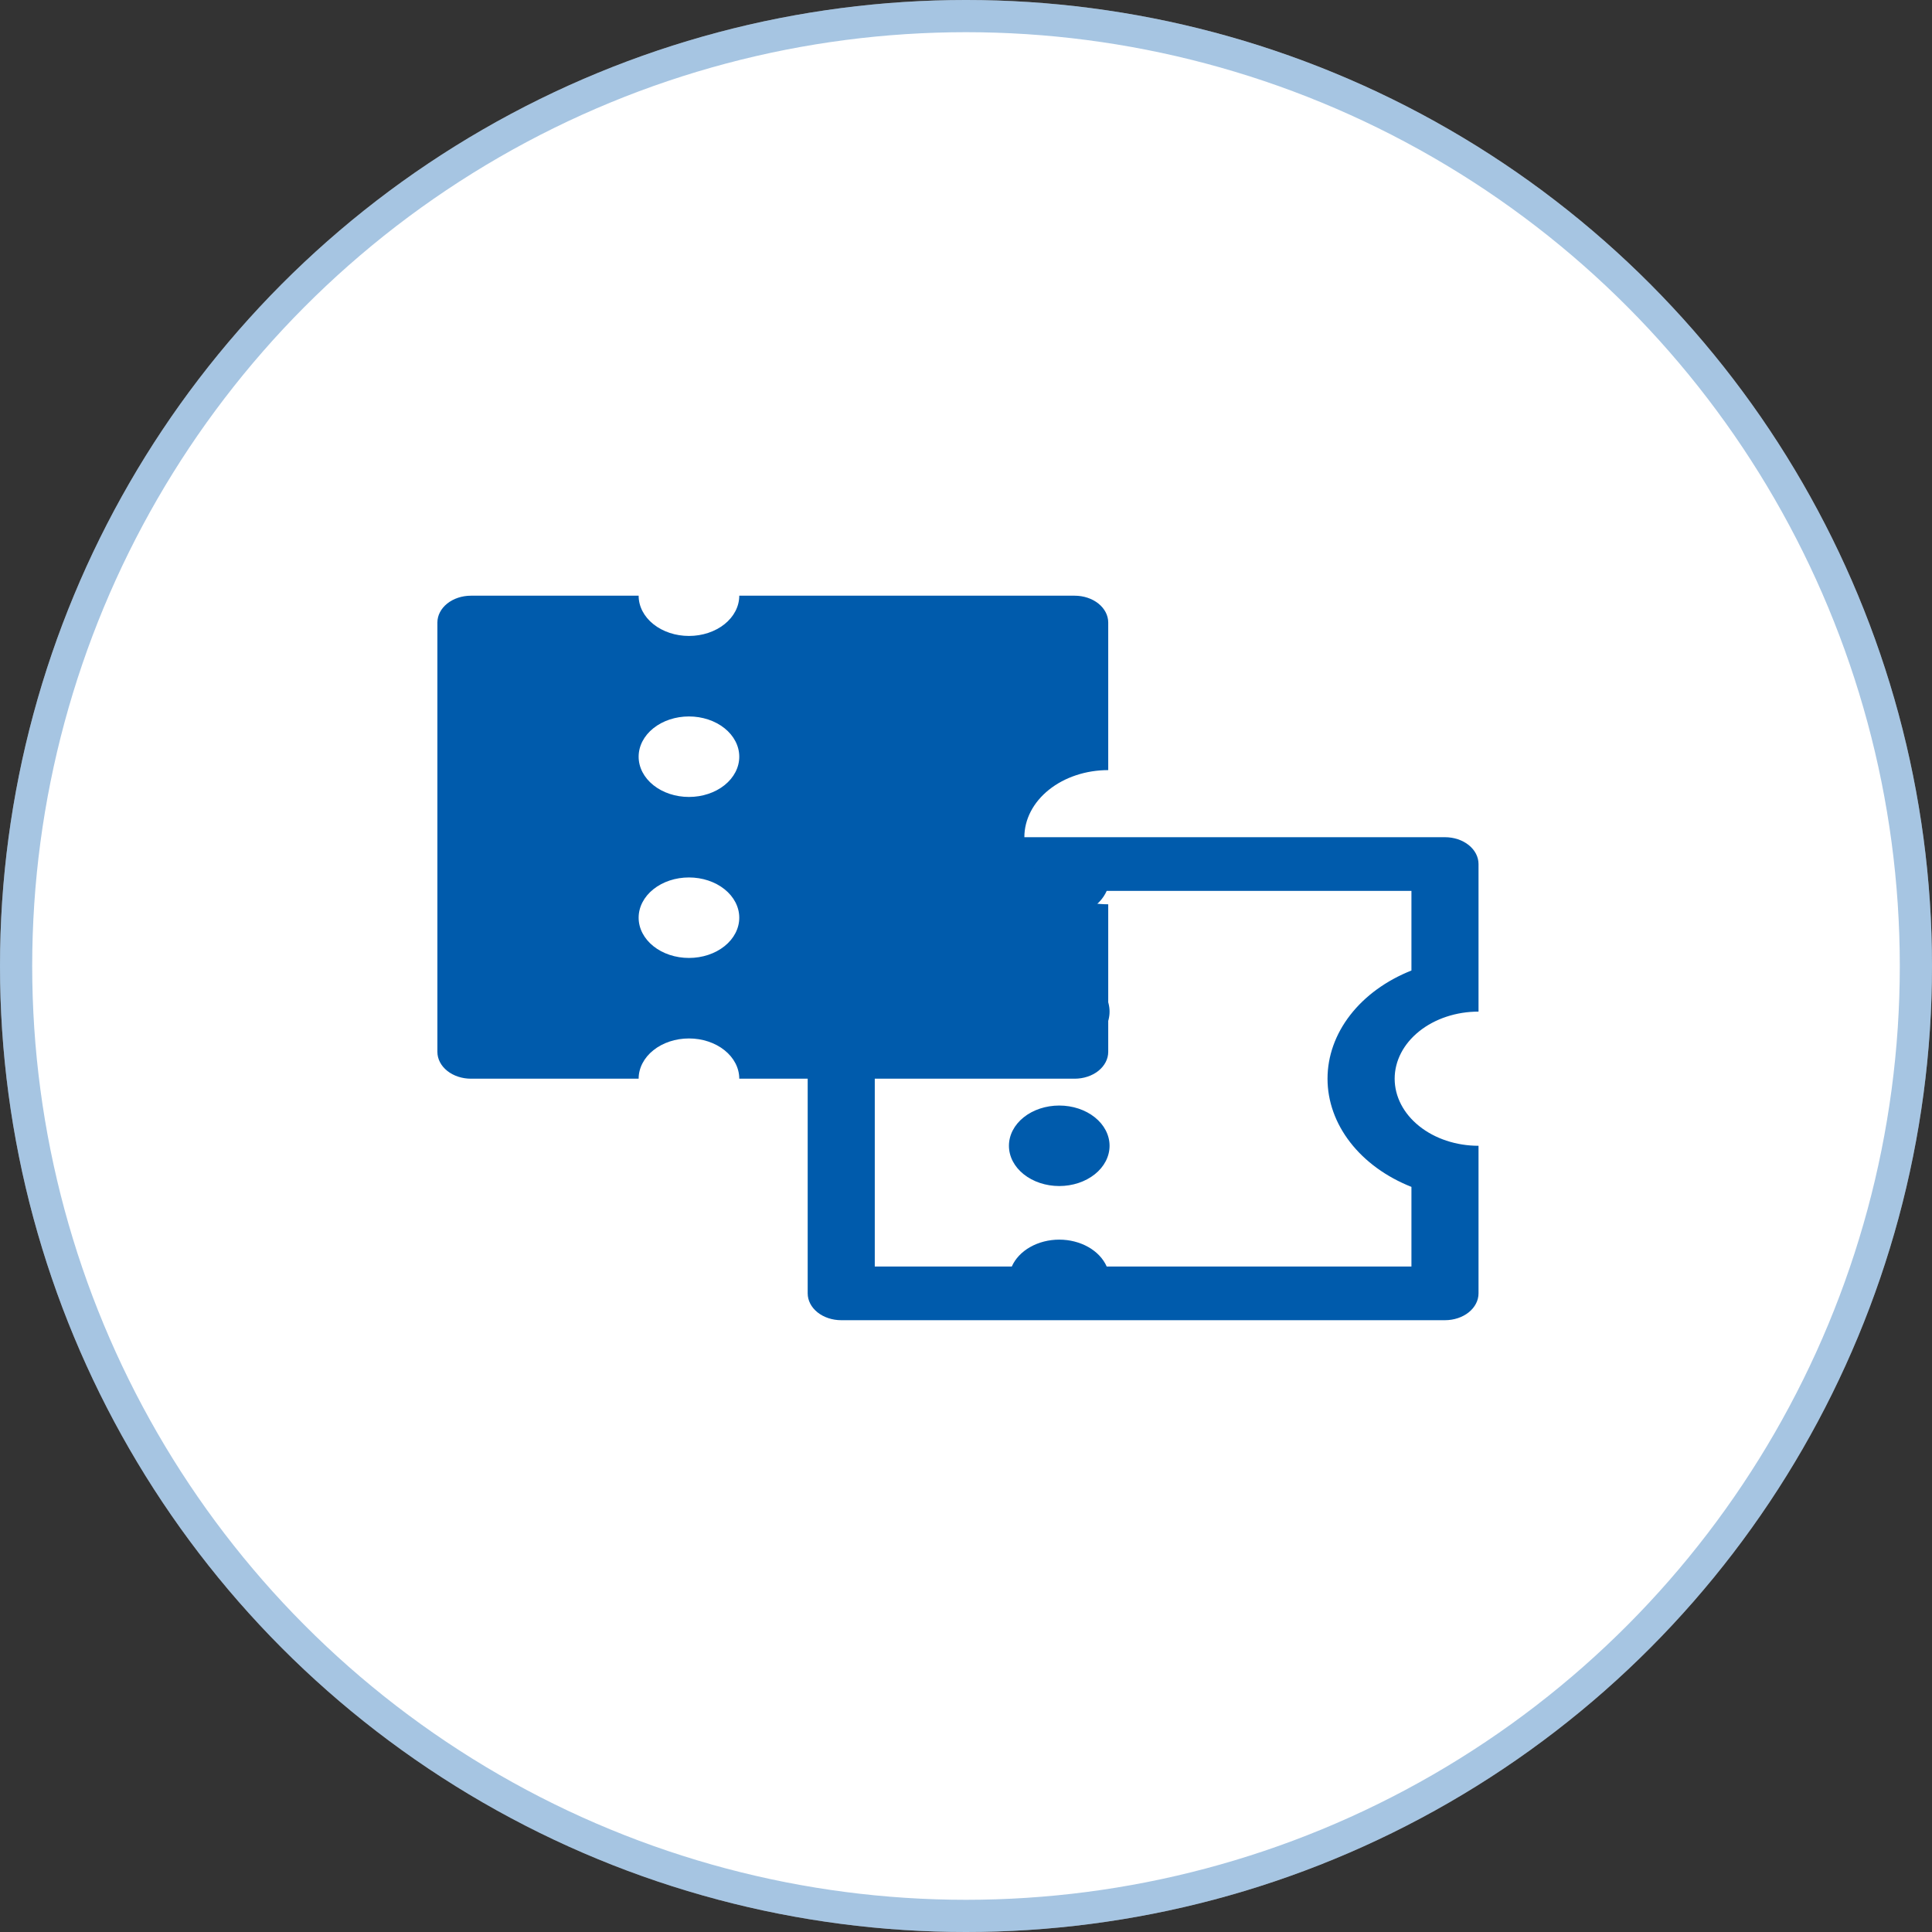 <svg width="120" height="120" viewBox="0 0 120 120" fill="none" xmlns="http://www.w3.org/2000/svg">
<rect x="0" y="0" width="120" height="120" fill="#333333" stroke="none"/>
<circle cx="60" cy="60" r="60" fill="#fff"/>
<circle cx="60" cy="60" r="59" stroke="#005BAC" stroke-opacity="0.35" stroke-width="2"/>
<path d="M50.167 53.667C50.167 53.225 50.386 52.801 50.777 52.488C51.168 52.176 51.698 52 52.25 52H89.75C90.303 52 90.833 52.176 91.224 52.488C91.614 52.801 91.834 53.225 91.834 53.667V62.833C90.452 62.833 89.128 63.272 88.151 64.054C87.174 64.835 86.625 65.895 86.625 67C86.625 68.105 87.174 69.165 88.151 69.946C89.128 70.728 90.452 71.167 91.834 71.167V80.333C91.834 80.775 91.614 81.199 91.224 81.512C90.833 81.824 90.303 82 89.75 82H52.25C51.698 82 51.168 81.824 50.777 81.512C50.386 81.199 50.167 80.775 50.167 80.333V53.667ZM62.844 78.667C63.059 78.178 63.458 77.755 63.986 77.456C64.514 77.157 65.145 76.996 65.792 76.996C66.439 76.996 67.07 77.157 67.598 77.456C68.126 77.755 68.525 78.178 68.74 78.667H87.667V73.72C86.102 73.1 84.785 72.142 83.864 70.954C82.943 69.767 82.455 68.397 82.455 67C82.455 65.603 82.943 64.233 83.864 63.046C84.785 61.858 86.102 60.901 87.667 60.28V55.333H68.74C68.525 55.822 68.126 56.245 67.598 56.544C67.07 56.843 66.439 57.004 65.792 57.004C65.145 57.004 64.514 56.843 63.986 56.544C63.458 56.245 63.059 55.822 62.844 55.333H54.334V78.667H62.844ZM65.792 65.333C64.963 65.333 64.168 65.07 63.582 64.601C62.996 64.132 62.667 63.496 62.667 62.833C62.667 62.17 62.996 61.534 63.582 61.066C64.168 60.597 64.963 60.333 65.792 60.333C66.621 60.333 67.416 60.597 68.002 61.066C68.588 61.534 68.917 62.17 68.917 62.833C68.917 63.496 68.588 64.132 68.002 64.601C67.416 65.07 66.621 65.333 65.792 65.333ZM65.792 73.667C64.963 73.667 64.168 73.403 63.582 72.934C62.996 72.466 62.667 71.83 62.667 71.167C62.667 70.504 62.996 69.868 63.582 69.399C64.168 68.93 64.963 68.667 65.792 68.667C66.621 68.667 67.416 68.93 68.002 69.399C68.588 69.868 68.917 70.504 68.917 71.167C68.917 71.83 68.588 72.466 68.002 72.934C67.416 73.403 66.621 73.667 65.792 73.667Z" fill="#005BAC"/>
<path d="M45.917 67C45.917 66.337 45.588 65.701 45.002 65.232C44.416 64.763 43.621 64.5 42.792 64.5C41.963 64.5 41.168 64.763 40.582 65.232C39.996 65.701 39.667 66.337 39.667 67H29.25C28.698 67 28.168 66.824 27.777 66.512C27.387 66.199 27.167 65.775 27.167 65.333V38.667C27.167 38.225 27.387 37.801 27.777 37.488C28.168 37.176 28.698 37 29.25 37H39.667C39.667 37.663 39.996 38.299 40.582 38.768C41.168 39.237 41.963 39.5 42.792 39.5C43.621 39.5 44.416 39.237 45.002 38.768C45.588 38.299 45.917 37.663 45.917 37H66.75C67.303 37 67.833 37.176 68.224 37.488C68.614 37.801 68.834 38.225 68.834 38.667V47.833C67.452 47.833 66.128 48.272 65.151 49.054C64.174 49.835 63.625 50.895 63.625 52C63.625 53.105 64.174 54.165 65.151 54.946C66.128 55.728 67.452 56.167 68.834 56.167V65.333C68.834 65.775 68.614 66.199 68.224 66.512C67.833 66.824 67.303 67 66.75 67H45.917ZM42.792 49.5C43.621 49.5 44.416 49.237 45.002 48.768C45.588 48.299 45.917 47.663 45.917 47C45.917 46.337 45.588 45.701 45.002 45.232C44.416 44.763 43.621 44.5 42.792 44.5C41.963 44.5 41.168 44.763 40.582 45.232C39.996 45.701 39.667 46.337 39.667 47C39.667 47.663 39.996 48.299 40.582 48.768C41.168 49.237 41.963 49.5 42.792 49.5ZM42.792 59.5C43.621 59.5 44.416 59.237 45.002 58.768C45.588 58.299 45.917 57.663 45.917 57C45.917 56.337 45.588 55.701 45.002 55.232C44.416 54.763 43.621 54.5 42.792 54.5C41.963 54.5 41.168 54.763 40.582 55.232C39.996 55.701 39.667 56.337 39.667 57C39.667 57.663 39.996 58.299 40.582 58.768C41.168 59.237 41.963 59.5 42.792 59.5Z" fill="#005BAC"/>
</svg>
